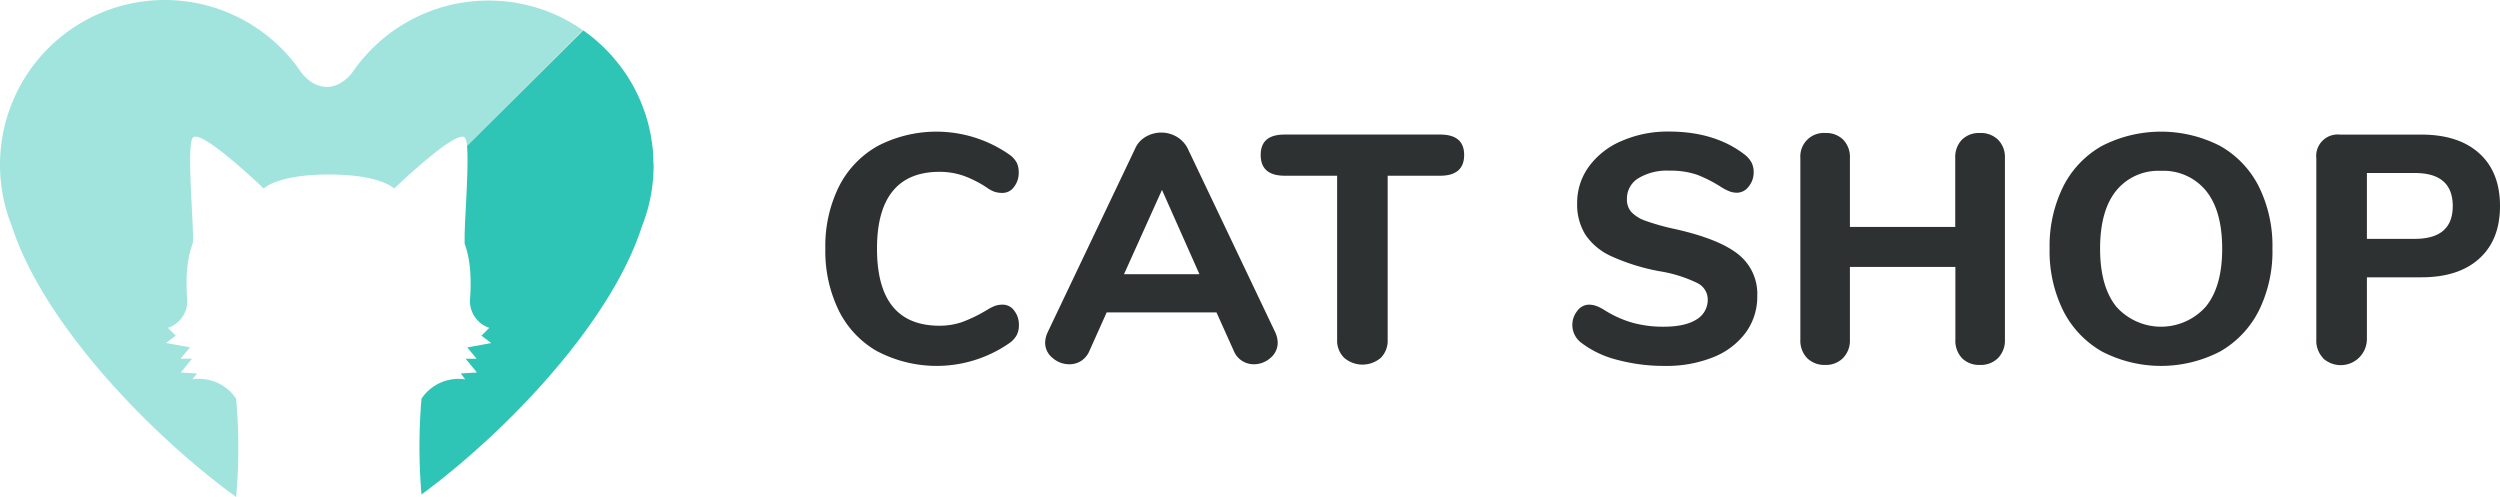 <svg xmlns="http://www.w3.org/2000/svg" viewBox="0 0 533.81 106.12"><defs><style>.cls-1{fill:#a0e4dd;}.cls-2{fill:#2ec4b6;}.cls-3{fill:#2e3131;}</style></defs><title>logo</title><g id="Lager_2" data-name="Lager 2"><g id="Lager_1-2" data-name="Lager 1"><path class="cls-1" d="M104.32.12a35.19,35.19,0,0,0-29,15.23s-2.15,3.21-5.54,3.21-5.54-3.21-5.54-3.21a35.18,35.18,0,0,0-61.68,33c6.8,21,29.84,44.68,47.86,57.77a118.78,118.78,0,0,0,0-21A9.52,9.52,0,0,0,41.07,81l1-1.26-3.46-.2L41,76.58H38.57l2-2.41-5.14-.94,2.1-1.57L35.85,70a6,6,0,0,0,4.09-6.39c-.23-3.72-.18-7.89,1.18-11.57.52-1.4-1.39-20.48,0-22.58,1.54-2.36,15.19,10.8,15.19,10.8s2.83-3,13.93-3,13.93,3,13.93,3,13.62-13.12,15.16-10.8a4.55,4.55,0,0,1,.39,1.74L124.45,6.45A35,35,0,0,0,104.32.12Z"/><path class="cls-2" d="M139.44,33.27v-.63a13.43,13.43,0,0,0-.13-1.41l-.09-.69c-.07-.46-.14-.92-.22-1.37a3.22,3.22,0,0,0-.11-.62c-.11-.57-.23-1.13-.37-1.68a1.14,1.14,0,0,0-.06-.25c-.16-.66-.35-1.3-.55-1.94,0-.11-.07-.21-.11-.32-.17-.53-.35-1-.55-1.56l-.18-.47c-.19-.48-.39-.95-.6-1.42-.07-.14-.13-.27-.19-.41-.25-.55-.52-1.09-.8-1.62l-.06-.12a34.46,34.46,0,0,0-2.13-3.48l-.11-.15c-.35-.5-.72-1-1.1-1.48l-.13-.17a35.39,35.39,0,0,0-5.77-5.77h0c-.54-.42-1.08-.83-1.64-1.22h0L99.72,31.18c.4,4.3-.43,14.68-.51,19v1.68a.48.48,0,0,0,0,.17c1.36,3.68,1.41,7.85,1.18,11.57A6,6,0,0,0,104.48,70l-1.68,1.68,2.1,1.57-5.13.94,2,2.41H99.43l2.41,2.94-3.45.2L99.33,81A9.54,9.54,0,0,0,90,85.12,120.63,120.63,0,0,0,90,105.59c17.89-13.2,40.37-36.46,47.06-57.24a35.07,35.07,0,0,0,2.5-13C139.51,34.63,139.48,34,139.44,33.27Z"/><path class="cls-3" d="M187.43,75.08a20.42,20.42,0,0,1-8.3-8.71,28.86,28.86,0,0,1-2.9-13.29,28.62,28.62,0,0,1,2.9-13.24,20.52,20.52,0,0,1,8.3-8.68,27.21,27.21,0,0,1,28.22,1.94,5.08,5.08,0,0,1,1.46,1.66,4.68,4.68,0,0,1,.41,2.07,4.83,4.83,0,0,1-1,3.08,3,3,0,0,1-2.46,1.28,5.38,5.38,0,0,1-1.69-.24,6.72,6.72,0,0,1-1.63-.87,23,23,0,0,0-5.12-2.59,15.66,15.66,0,0,0-5-.8q-6.65,0-10,4.12c-2.24,2.74-3.36,6.84-3.36,12.27q0,16.47,13.36,16.47a14.93,14.93,0,0,0,4.84-.79,31.46,31.46,0,0,0,5.32-2.6,10.28,10.28,0,0,1,1.73-.87,5.11,5.11,0,0,1,1.59-.24,3,3,0,0,1,2.46,1.28,4.83,4.83,0,0,1,1,3.08,4.54,4.54,0,0,1-.45,2.11,5.07,5.07,0,0,1-1.42,1.63,27.23,27.23,0,0,1-28.22,1.93Z"/><path class="cls-3" d="M272.82,73.15a4.22,4.22,0,0,1-1.55,3.28,5.3,5.3,0,0,1-3.57,1.35,4.65,4.65,0,0,1-2.49-.73,4.55,4.55,0,0,1-1.79-2.18l-3.67-8.16H236.3l-3.66,8.16a4.69,4.69,0,0,1-1.77,2.18,4.55,4.55,0,0,1-2.52.73,5.41,5.41,0,0,1-3.6-1.35,4.16,4.16,0,0,1-1.59-3.28,5.54,5.54,0,0,1,.55-2.22l18.68-39.22a5.33,5.33,0,0,1,2.28-2.52,6.54,6.54,0,0,1,6.57,0,6.07,6.07,0,0,1,2.35,2.49l18.68,39.22A5.54,5.54,0,0,1,272.82,73.15ZM240,58.55h16.11l-8-18Z"/><path class="cls-3" d="M287,76.39a5.14,5.14,0,0,1-1.49-3.87v-35h-11.2c-3.42,0-5.12-1.49-5.12-4.43s1.7-4.36,5.12-4.36h33.2q5.12,0,5.12,4.36c0,2.94-1.71,4.43-5.12,4.43H296.3v35a5.2,5.2,0,0,1-1.45,3.87,6,6,0,0,1-7.85,0Z"/><path class="cls-3" d="M345.34,76.84a21.13,21.13,0,0,1-7.67-3.63,4.76,4.76,0,0,1-.87-6.84,3.12,3.12,0,0,1,2.46-1.32,5,5,0,0,1,1.48.24,9.43,9.43,0,0,1,1.77.87,23.13,23.13,0,0,0,6,2.73,24.39,24.39,0,0,0,6.71.87q4.57,0,7-1.53a4.85,4.85,0,0,0,2.42-4.36,3.92,3.92,0,0,0-2.25-3.45,28.89,28.89,0,0,0-8-2.5,43.86,43.86,0,0,1-10.27-3.18,13.23,13.23,0,0,1-5.6-4.63,12.18,12.18,0,0,1-1.76-6.71,13.11,13.11,0,0,1,2.52-7.85,16.63,16.63,0,0,1,7-5.46,24.51,24.51,0,0,1,10.06-2q9.82,0,16.19,4.92A5.51,5.51,0,0,1,374,34.72a4.54,4.54,0,0,1,.45,2.11,4.66,4.66,0,0,1-1.07,3,3.12,3.12,0,0,1-2.45,1.32,4.64,4.64,0,0,1-1.42-.21,10.2,10.2,0,0,1-1.84-.9,29.74,29.74,0,0,0-5.22-2.7,17.58,17.58,0,0,0-6-.9,11.81,11.81,0,0,0-6.64,1.63,5.09,5.09,0,0,0-2.42,4.46,4,4,0,0,0,.93,2.73,7.72,7.72,0,0,0,3.11,1.91,48.48,48.48,0,0,0,6.2,1.73Q367,51,371.11,54.26a10.77,10.77,0,0,1,4.11,8.92A13,13,0,0,1,372.77,71a15.87,15.87,0,0,1-6.92,5.26,26.68,26.68,0,0,1-10.34,1.87A38.38,38.38,0,0,1,345.34,76.84Z"/><path class="cls-3" d="M426.65,29.85a5.25,5.25,0,0,1,1.45,3.87v38.8a5.38,5.38,0,0,1-1.45,3.91,5.18,5.18,0,0,1-3.88,1.49,5.13,5.13,0,0,1-3.84-1.45,5.44,5.44,0,0,1-1.41-4V57H395V72.52a5.34,5.34,0,0,1-1.45,3.91,5.09,5.09,0,0,1-3.8,1.49,5.24,5.24,0,0,1-3.88-1.45,5.38,5.38,0,0,1-1.45-4V33.72a5,5,0,0,1,5.33-5.32,5.13,5.13,0,0,1,3.84,1.45A5.31,5.31,0,0,1,395,33.72V48.45h22.49V33.72a5.31,5.31,0,0,1,1.41-3.87,5.13,5.13,0,0,1,3.84-1.45A5.24,5.24,0,0,1,426.65,29.85Z"/><path class="cls-3" d="M448.81,75.05a20.84,20.84,0,0,1-8.27-8.72,28.63,28.63,0,0,1-2.9-13.25,28.62,28.62,0,0,1,2.9-13.24,20.57,20.57,0,0,1,8.27-8.68,27.63,27.63,0,0,1,25.24,0,20.57,20.57,0,0,1,8.27,8.68,28.5,28.5,0,0,1,2.9,13.24,28.51,28.51,0,0,1-2.9,13.25,20.84,20.84,0,0,1-8.27,8.72,27.39,27.39,0,0,1-25.24,0ZM471,65.47q3.5-4.29,3.49-12.39t-3.45-12.34a11.72,11.72,0,0,0-9.62-4.26,11.6,11.6,0,0,0-9.58,4.26q-3.42,4.26-3.42,12.34t3.45,12.39a12.81,12.81,0,0,0,19.13,0Z"/><path class="cls-3" d="M496.05,76.47a5.35,5.35,0,0,1-1.46-4V33.79a4.58,4.58,0,0,1,5.05-5.05H517q7.95,0,12.38,4T533.81,44q0,7.2-4.42,11.21t-12.38,4H505.39V72.52a5.59,5.59,0,0,1-9.34,4ZM523.72,44q0-7.06-8.1-7.06H505.39V51h10.23Q523.72,51,523.72,44Z"/></g></g></svg>